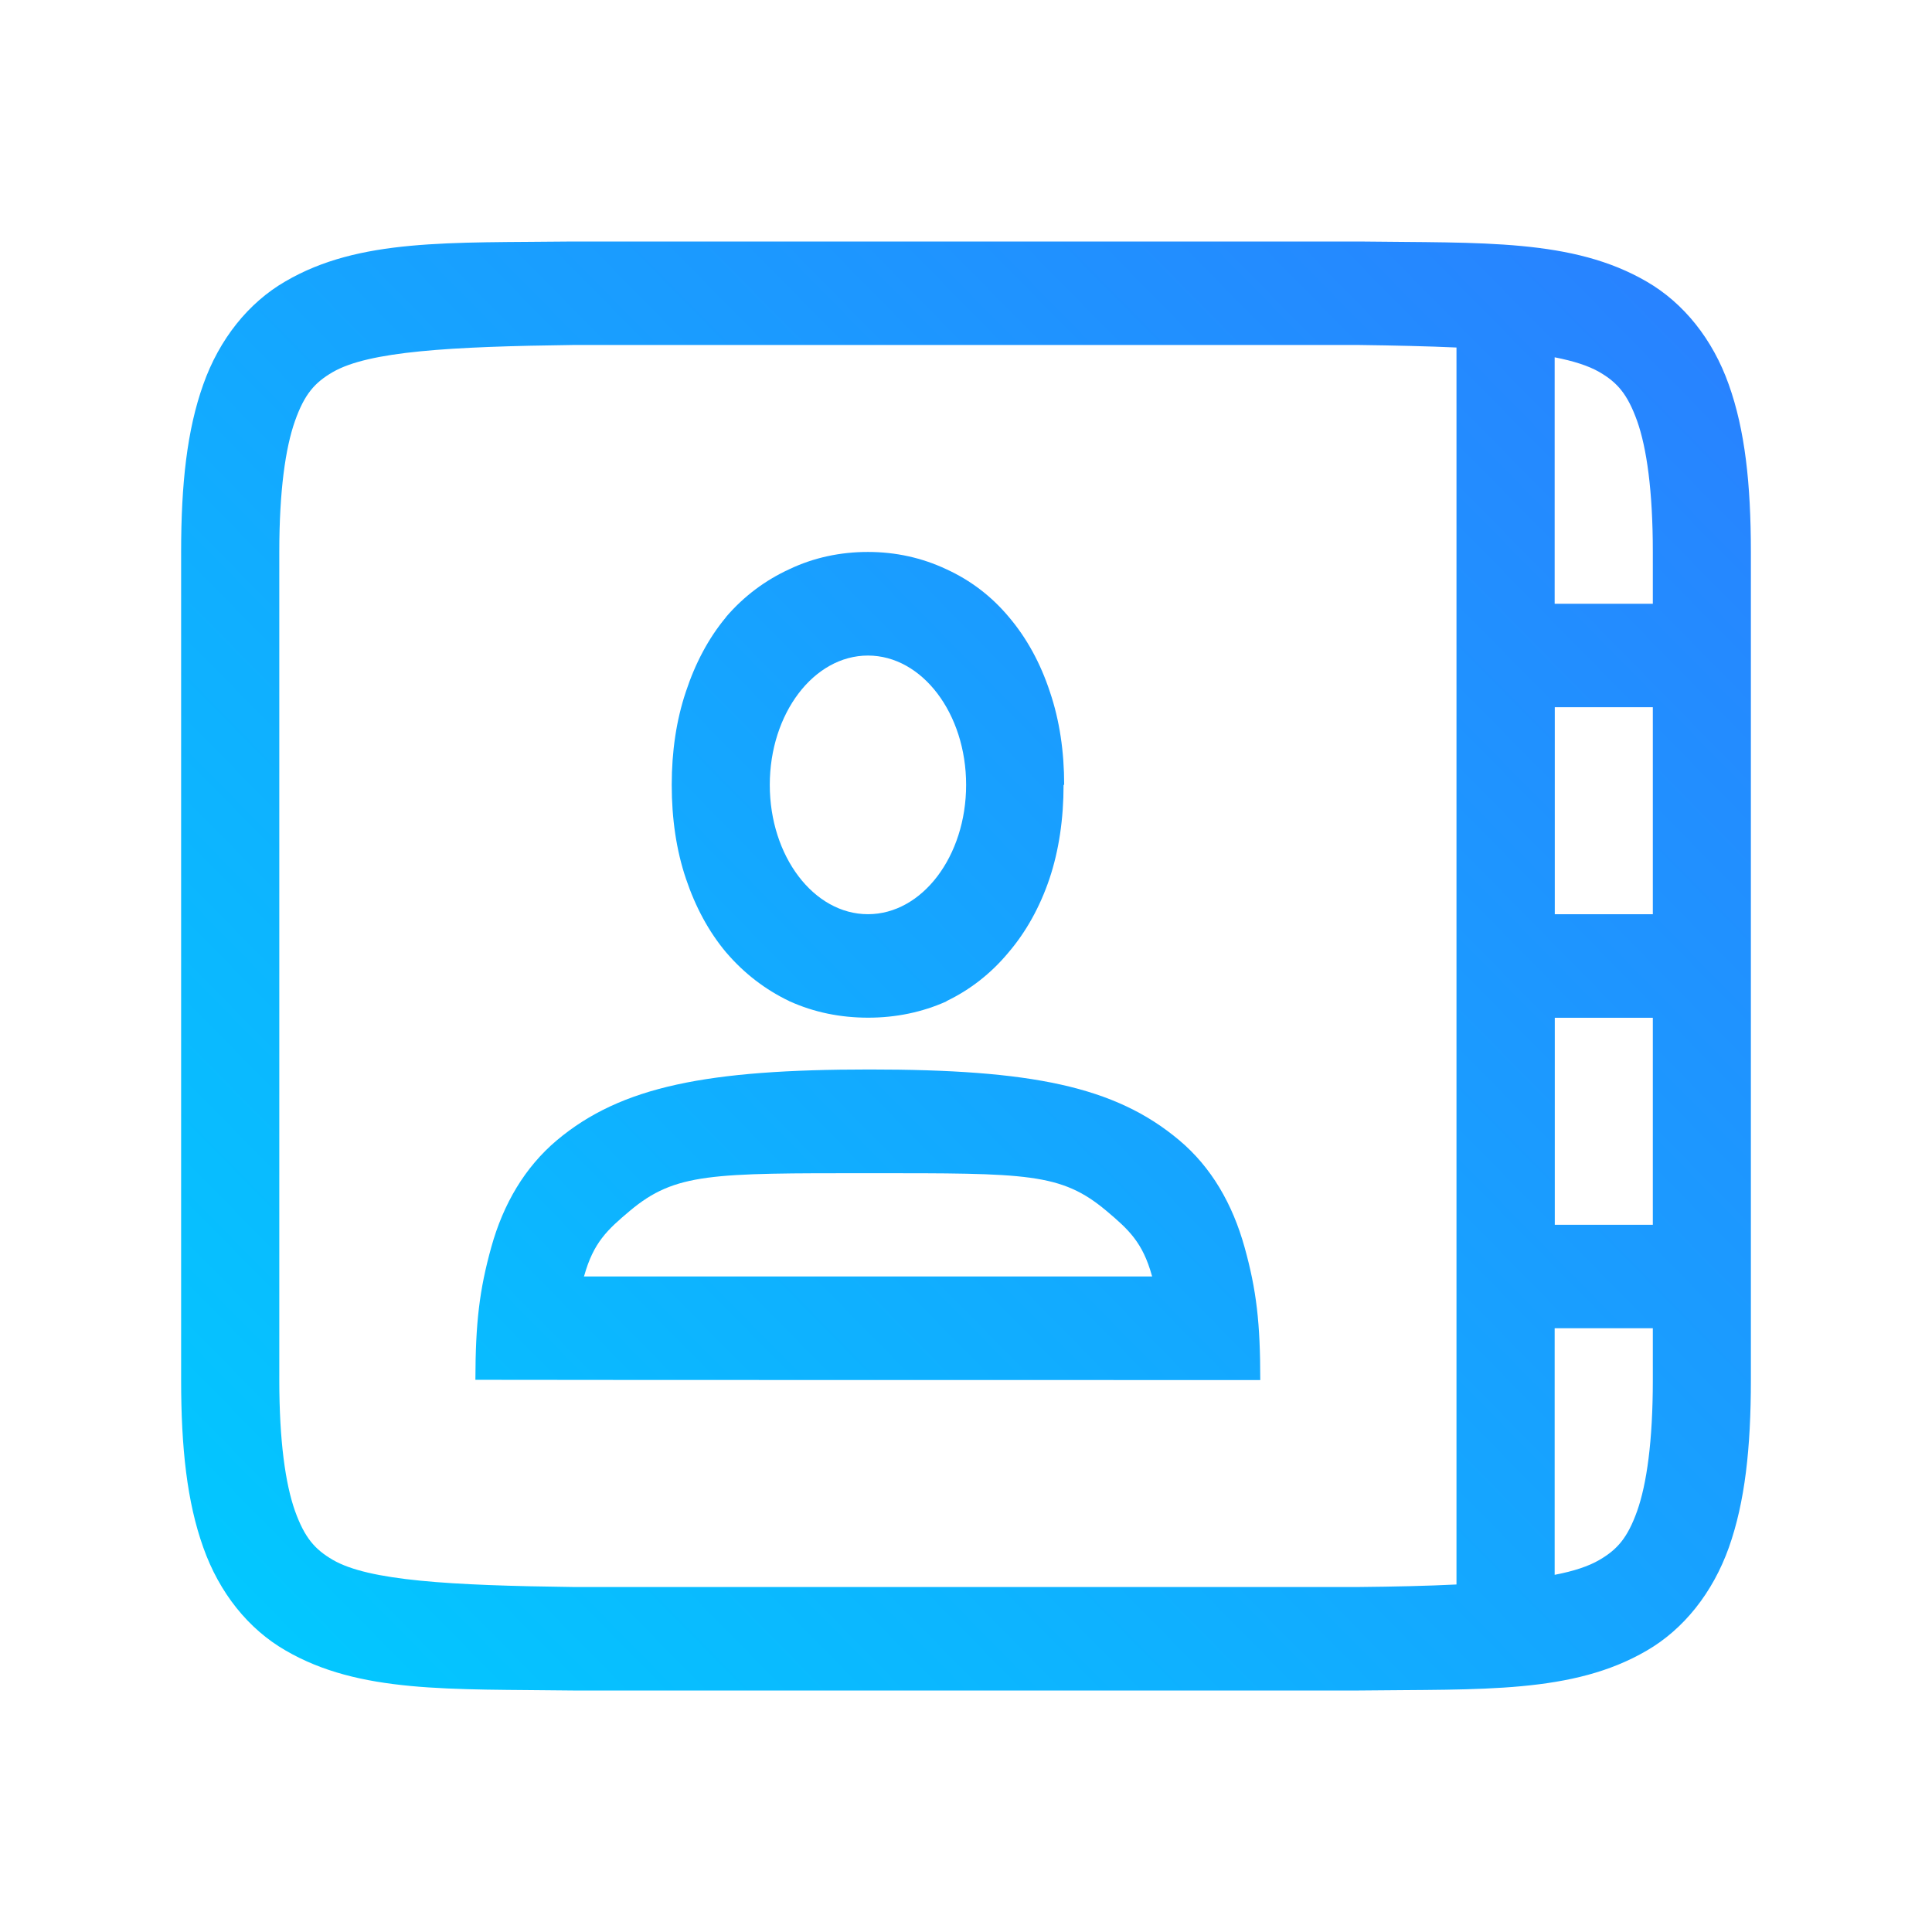 <?xml version="1.0" encoding="UTF-8" standalone="no"?>
<svg
   style="isolation:isolate"
   width="16"
   height="16"
   viewBox="0 0 16 16"
   version="1.1"
   id="svg22"
   sodipodi:docname="kaddressbook.svg"
   inkscape:version="1.3 (0e150ed6c4, 2023-07-21)"
   xmlns:inkscape="http://www.inkscape.org/namespaces/inkscape"
   xmlns:sodipodi="http://sodipodi.sourceforge.net/DTD/sodipodi-0.dtd"
   xmlns:xlink="http://www.w3.org/1999/xlink"
   xmlns="http://www.w3.org/2000/svg"
   xmlns:svg="http://www.w3.org/2000/svg">
  <sodipodi:namedview
     id="namedview22"
     pagecolor="#ffffff"
     bordercolor="#000000"
     borderopacity="0.25"
     inkscape:showpageshadow="2"
     inkscape:pageopacity="0.0"
     inkscape:pagecheckerboard="0"
     inkscape:deskcolor="#d1d1d1"
     inkscape:zoom="16.727495"
     inkscape:cx="10.282472"
     inkscape:cy="15.15469"
     inkscape:window-width="1920"
     inkscape:window-height="994"
     inkscape:window-x="0"
     inkscape:window-y="0"
     inkscape:window-maximized="1"
     inkscape:current-layer="svg22" />
  <defs
     id="defs22">
    <linearGradient
       id="linearGradient24"
       inkscape:collect="always">
      <stop
         style="stop-color:#00ccff;stop-opacity:1"
         offset="0"
         id="stop24" />
      <stop
         style="stop-color:#2a7fff;stop-opacity:1"
         offset="1"
         id="stop25" />
    </linearGradient>
    <style
       id="current-color-scheme"
       type="text/css">&#10;   .ColorScheme-Text { color:#d5c289; } .ColorScheme-Highlight { color:#5294e2; }&#10;  </style>
    <linearGradient
       id="arrongin"
       x1="0%"
       x2="0%"
       y1="0%"
       y2="100%">
      <stop
         offset="0%"
         style="stop-color:#dd9b44; stop-opacity:1"
         id="stop1" />
      <stop
         offset="100%"
         style="stop-color:#ad6c16; stop-opacity:1"
         id="stop2" />
    </linearGradient>
    <linearGradient
       id="aurora"
       x1="0%"
       x2="0%"
       y1="0%"
       y2="100%">
      <stop
         offset="0%"
         style="stop-color:#09D4DF; stop-opacity:1"
         id="stop3" />
      <stop
         offset="100%"
         style="stop-color:#9269F4; stop-opacity:1"
         id="stop4" />
    </linearGradient>
    <linearGradient
       id="fitdance"
       x1="0%"
       x2="0%"
       y1="0%"
       y2="100%">
      <stop
         offset="0%"
         style="stop-color:#1AD6AB; stop-opacity:1"
         id="stop5" />
      <stop
         offset="100%"
         style="stop-color:#329DB6; stop-opacity:1"
         id="stop6" />
    </linearGradient>
    <linearGradient
       id="oomox"
       x1="0"
       x2="0"
       y1="1.069"
       y2="16.036"
       gradientTransform="matrix(1.069,0,0,1.002,0,-0.571)"
       gradientUnits="userSpaceOnUse">
      <stop
         offset="0%"
         style="stop-color:#303b3d; stop-opacity:1"
         id="stop7" />
      <stop
         offset="100%"
         style="stop-color:#bc985d; stop-opacity:1"
         id="stop8" />
    </linearGradient>
    <linearGradient
       id="rainblue"
       x1="0%"
       x2="0%"
       y1="0%"
       y2="100%">
      <stop
         offset="0%"
         style="stop-color:#00F260; stop-opacity:1"
         id="stop9" />
      <stop
         offset="100%"
         style="stop-color:#0575E6; stop-opacity:1"
         id="stop10" />
    </linearGradient>
    <linearGradient
       id="sunrise"
       x1="0%"
       x2="0%"
       y1="0%"
       y2="100%">
      <stop
         offset="0%"
         style="stop-color: #FF8501; stop-opacity:1"
         id="stop11" />
      <stop
         offset="100%"
         style="stop-color: #FFCB01; stop-opacity:1"
         id="stop12" />
    </linearGradient>
    <linearGradient
       id="telinkrin"
       x1="0%"
       x2="0%"
       y1="0%"
       y2="100%">
      <stop
         offset="0%"
         style="stop-color: #b2ced6; stop-opacity:1"
         id="stop13" />
      <stop
         offset="100%"
         style="stop-color: #6da5b7; stop-opacity:1"
         id="stop14" />
    </linearGradient>
    <linearGradient
       id="60spsycho"
       x1="0%"
       x2="0%"
       y1="0%"
       y2="100%">
      <stop
         offset="0%"
         style="stop-color: #df5940; stop-opacity:1"
         id="stop15" />
      <stop
         offset="25%"
         style="stop-color: #d8d15f; stop-opacity:1"
         id="stop16" />
      <stop
         offset="50%"
         style="stop-color: #e9882a; stop-opacity:1"
         id="stop17" />
      <stop
         offset="100%"
         style="stop-color: #279362; stop-opacity:1"
         id="stop18" />
    </linearGradient>
    <linearGradient
       id="90ssummer"
       x1="0%"
       x2="0%"
       y1="0%"
       y2="100%">
      <stop
         offset="0%"
         style="stop-color: #f618c7; stop-opacity:1"
         id="stop19" />
      <stop
         offset="20%"
         style="stop-color: #94ffab; stop-opacity:1"
         id="stop20" />
      <stop
         offset="50%"
         style="stop-color: #fbfd54; stop-opacity:1"
         id="stop21" />
      <stop
         offset="100%"
         style="stop-color: #0f83ae; stop-opacity:1"
         id="stop22" />
    </linearGradient>
    <linearGradient
       inkscape:collect="always"
       xlink:href="#linearGradient24"
       id="linearGradient25"
       x1="0"
       y1="16"
       x2="16"
       y2="0.5"
       gradientUnits="userSpaceOnUse"
       gradientTransform="matrix(0.813,0,0,0.8,1.5,1.6)" />
  </defs>
  <path
     class="ColorScheme-Text"
     fill-rule="evenodd"
     d="m 13.688,10.143 v -1.714 0 h -0.812 v 1.714 z m 0,0.857 v 0.429 c 0,0.507 -0.051,0.862 -0.13,1.085 -0.08,0.223 -0.164,0.318 -0.313,0.405 -0.089,0.052 -0.213,0.093 -0.37,0.123 V 11 Z m 0,-3.429 v -1.714 0 h -0.812 v 1.714 z M 13.688,5 V 4.571 c 0,-0.507 -0.051,-0.862 -0.13,-1.085 -0.08,-0.222 -0.163,-0.318 -0.313,-0.405 C 13.155,3.029 13.032,2.99 12.875,2.959 v 0 V 5 Z M 7.188,5.429 c 0.449,0 0.813,0.48 0.813,1.071 0,0.591 -0.364,1.071 -0.813,1.071 -0.449,0 -0.813,-0.48 -0.813,-1.071 0,-0.591 0.364,-1.071 0.813,-1.071 z m 0.013,4.287 c 1.306,0 1.585,-0.004 1.961,0.311 0.188,0.158 0.301,0.263 0.378,0.539 0,0.002 8.132e-4,0.003 0.002,0.005 H 4.836 c 0,-0.002 8.128e-4,-0.003 0.002,-0.005 0.077,-0.276 0.191,-0.381 0.379,-0.539 C 5.593,9.712 5.895,9.716 7.201,9.716 Z m -0.013,-5.145 c -0.23,0 -0.449,0.047 -0.649,0.142 C 6.338,4.805 6.161,4.937 6.013,5.109 v 0.002 l -0.002,0.002 C 5.868,5.285 5.758,5.492 5.68,5.729 5.601,5.964 5.563,6.223 5.563,6.5 c 0,0.28 0.038,0.542 0.118,0.778 0.078,0.232 0.188,0.437 0.332,0.609 l 0.002,0.002 c 0.147,0.172 0.323,0.307 0.522,0.402 l 0.002,0.002 h 0.002 c 0.201,0.091 0.42,0.135 0.649,0.135 0.229,0 0.447,-0.045 0.648,-0.135 V 8.291 C 8.034,8.197 8.207,8.062 8.351,7.889 8.498,7.717 8.612,7.511 8.691,7.278 8.77,7.042 8.808,6.78 8.808,6.5 h 0.005 c 0,-0.276 -0.038,-0.534 -0.118,-0.77 C 8.617,5.493 8.503,5.284 8.356,5.111 8.211,4.937 8.036,4.805 7.837,4.714 7.635,4.619 7.417,4.571 7.188,4.571 Z m 0.013,4.286 c -1.338,0 -2.055,0.138 -2.589,0.586 -0.266,0.224 -0.444,0.528 -0.543,0.884 -0.099,0.356 -0.131,0.627 -0.132,1.1 0.813,0.002 5.688,0.002 6.5,0.002 0,-0.472 -0.031,-0.744 -0.13,-1.1 C 10.208,9.973 10.033,9.667 9.766,9.443 9.233,8.995 8.538,8.857 7.201,8.857 Z M 12.063,2.878 C 11.822,2.867 11.551,2.861 11.25,2.857 H 4.75 v 0 0 0 0 C 3.727,2.87 3.053,2.909 2.755,3.082 2.607,3.168 2.522,3.263 2.443,3.486 2.364,3.709 2.313,4.064 2.313,4.571 v 6.857 c 0,0.507 0.051,0.862 0.13,1.085 0.08,0.222 0.164,0.318 0.313,0.405 C 3.053,13.091 3.727,13.13 4.75,13.143 h 0.005 6.495 c 0.301,-0.003 0.572,-0.009 0.812,-0.021 v -10.245 0 0 z M 4.745,2 C 3.723,2.012 2.975,1.973 2.364,2.33 2.057,2.507 1.816,2.809 1.683,3.185 1.549,3.561 1.5,4.007 1.5,4.571 v 6.857 c 0,0.564 0.049,1.011 0.183,1.386 C 1.816,13.191 2.057,13.491 2.364,13.668 2.975,14.024 3.723,13.987 4.745,14 h 0.002 6.505 0.003 c 1.022,-0.012 1.77,0.027 2.382,-0.33 0.306,-0.177 0.547,-0.479 0.681,-0.855 C 14.451,12.439 14.5,11.993 14.5,11.429 V 4.571 c 0,-0.564 -0.049,-1.011 -0.183,-1.386 C 14.184,2.809 13.943,2.509 13.637,2.332 13.025,1.976 12.277,2.013 11.255,2 h -0.002 -6.505 z"
     id="path22"
     style="fill:url(#linearGradient25);stroke-width:0.806" />
</svg>
